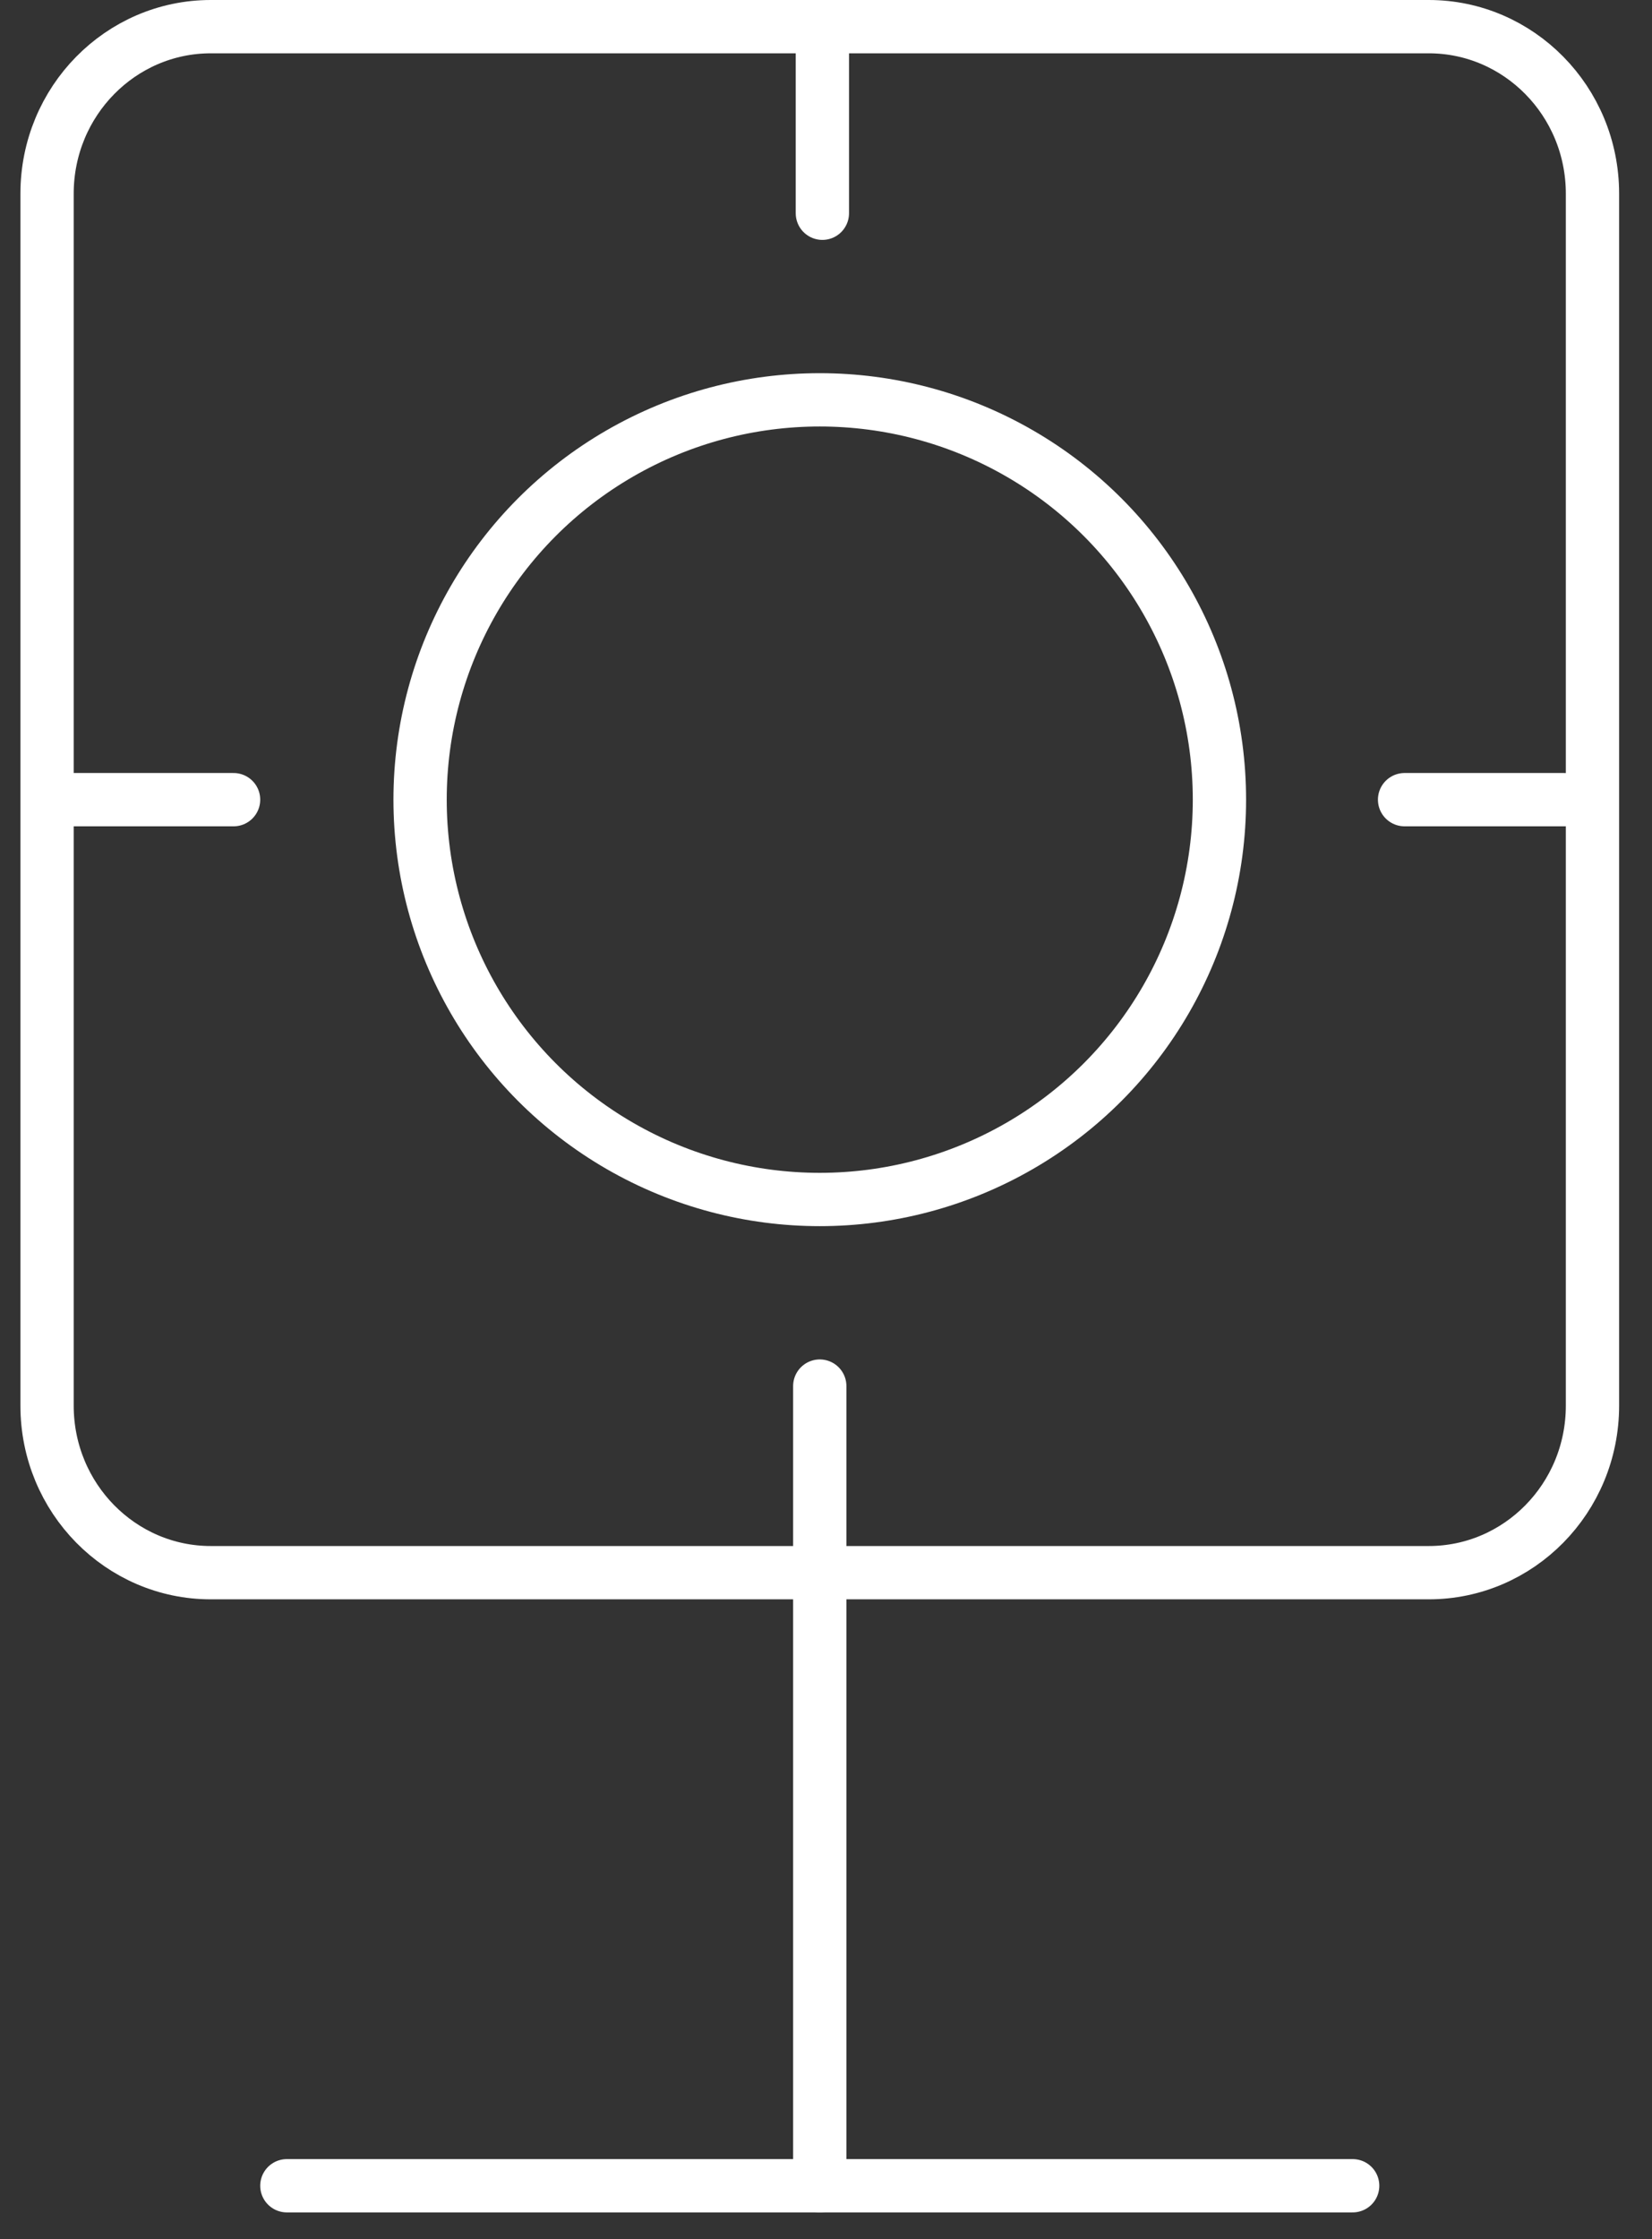 <svg width="31" height="42" viewBox="0 0 31 42" fill="none" xmlns="http://www.w3.org/2000/svg">
<rect x="0" y="0" width="31" height="42" fill="#333333" stroke="none"/>
<path d="M26.811 29.5H3.955C2.267 29.5 0.883 28.105 0.883 26.366V3.634C0.883 1.895 2.267 0.5 3.955 0.5H26.811C28.499 0.5 29.883 1.895 29.883 3.634V26.366C29.883 28.107 28.499 29.5 26.811 29.5Z" stroke="white" stroke-miterlimit="10"/>
<path d="M15.432 1V4" stroke="white" stroke-miterlimit="10" stroke-linecap="round"/>
<path d="M29.357 15H26.357" stroke="white" stroke-miterlimit="10" stroke-linecap="round"/>
<path d="M4.383 15H1.383" stroke="white" stroke-miterlimit="10" stroke-linecap="round"/>
<path d="M15.383 26V41" stroke="white" stroke-miterlimit="10" stroke-linecap="round"/>
<path d="M5.383 41H25.383" stroke="white" stroke-miterlimit="10" stroke-linecap="round"/>
<circle cx="15.383" cy="15" r="7.5" stroke="white"/>
</svg>
